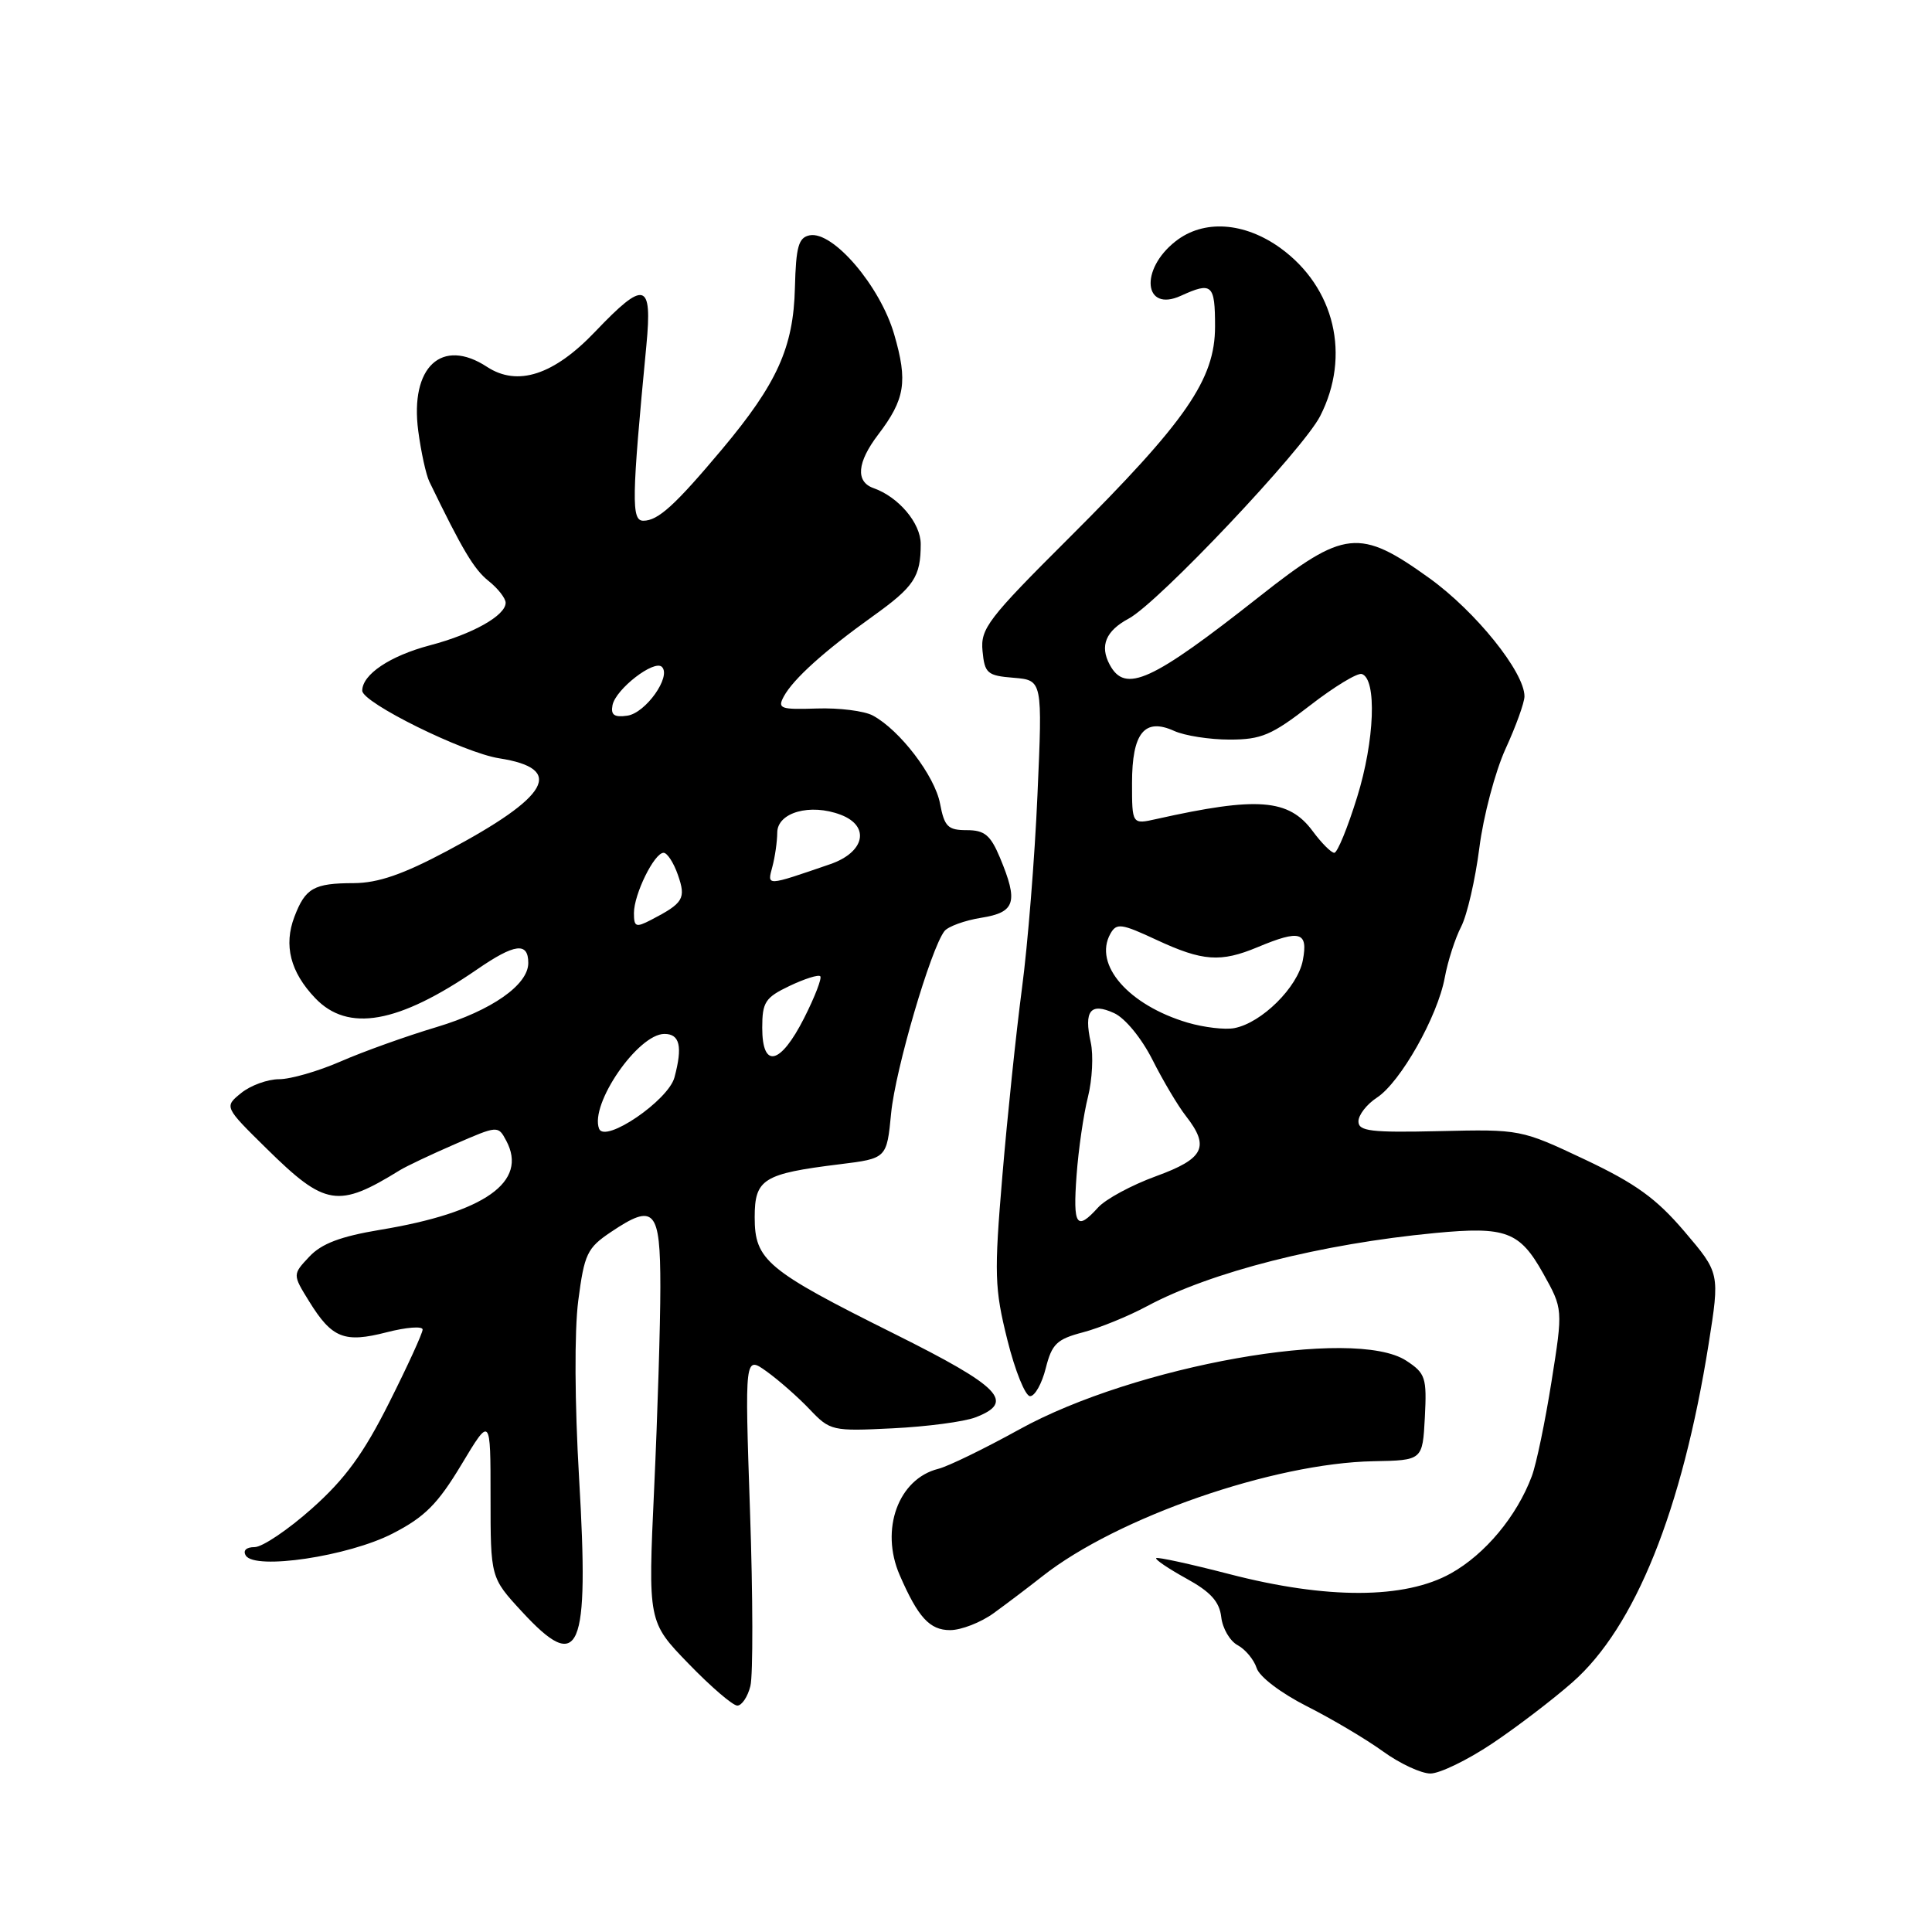 <?xml version="1.0" encoding="UTF-8" standalone="no"?>
<!DOCTYPE svg PUBLIC "-//W3C//DTD SVG 1.1//EN" "http://www.w3.org/Graphics/SVG/1.1/DTD/svg11.dtd" >
<svg xmlns="http://www.w3.org/2000/svg" xmlns:xlink="http://www.w3.org/1999/xlink" version="1.1" viewBox="0 0 256 256">
 <g >
 <path fill="currentColor"
d=" M 197.69 231.05 C 200.95 228.87 205.75 225.21 208.36 222.91 C 216.66 215.61 222.89 200.12 226.40 178.10 C 227.89 168.69 227.89 168.69 223.20 163.18 C 219.47 158.80 216.74 156.83 210.00 153.64 C 201.55 149.65 201.44 149.63 190.75 149.88 C 181.63 150.09 180.00 149.89 180.00 148.59 C 180.00 147.74 181.10 146.32 182.45 145.44 C 185.57 143.40 190.49 134.70 191.44 129.53 C 191.84 127.35 192.82 124.32 193.61 122.79 C 194.40 121.26 195.48 116.56 196.02 112.36 C 196.55 108.15 198.12 102.24 199.49 99.23 C 200.87 96.22 202.00 93.09 202.00 92.27 C 202.00 89.06 195.54 81.03 189.40 76.61 C 180.14 69.95 178.13 70.17 166.95 78.99 C 152.56 90.34 149.10 91.92 147.04 88.07 C 145.70 85.57 146.51 83.60 149.57 81.96 C 153.49 79.86 172.66 59.58 174.93 55.13 C 179.01 47.14 176.87 38.10 169.68 32.88 C 164.88 29.41 159.47 29.05 155.76 31.98 C 150.98 35.73 151.55 41.44 156.48 39.19 C 160.60 37.31 161.00 37.67 161.00 43.26 C 161.00 50.27 157.20 55.77 141.69 71.24 C 130.91 81.98 129.90 83.30 130.19 86.26 C 130.47 89.23 130.82 89.53 134.32 89.81 C 138.14 90.13 138.14 90.13 137.47 105.31 C 137.11 113.67 136.18 125.22 135.41 131.00 C 134.65 136.78 133.48 147.93 132.82 155.79 C 131.72 168.83 131.78 170.72 133.48 177.54 C 134.50 181.64 135.86 185.00 136.49 185.00 C 137.13 185.00 138.06 183.33 138.57 181.29 C 139.38 178.08 140.03 177.45 143.50 176.54 C 145.70 175.96 149.53 174.40 152.00 173.07 C 160.47 168.53 175.05 164.82 190.17 163.38 C 199.54 162.49 201.36 163.17 204.47 168.72 C 207.11 173.45 207.11 173.45 205.58 183.08 C 204.74 188.38 203.57 194.02 202.97 195.61 C 200.98 200.92 196.79 205.94 192.25 208.48 C 186.13 211.90 175.82 211.93 162.87 208.57 C 157.73 207.24 153.38 206.29 153.20 206.46 C 153.03 206.64 154.82 207.85 157.19 209.16 C 160.40 210.92 161.58 212.22 161.82 214.26 C 161.99 215.77 162.97 217.45 164.00 218.00 C 165.02 218.55 166.15 219.91 166.51 221.02 C 166.87 222.18 169.74 224.35 173.17 226.09 C 176.48 227.76 181.01 230.45 183.24 232.06 C 185.47 233.68 188.31 235.00 189.54 235.00 C 190.77 235.00 194.44 233.22 197.69 231.05 Z  M 99.43 223.41 C 99.79 221.98 99.77 211.55 99.38 200.23 C 98.68 179.64 98.68 179.64 101.59 181.73 C 103.19 182.88 105.75 185.13 107.28 186.74 C 109.99 189.59 110.26 189.66 118.28 189.26 C 122.80 189.04 127.74 188.39 129.25 187.81 C 134.56 185.78 132.63 183.78 118.53 176.75 C 101.57 168.30 100.00 166.99 100.00 161.29 C 100.00 156.22 101.13 155.52 111.27 154.27 C 117.50 153.50 117.50 153.50 118.08 147.50 C 118.64 141.71 123.34 125.68 125.15 123.37 C 125.64 122.76 127.83 121.96 130.02 121.61 C 134.55 120.89 134.96 119.54 132.49 113.62 C 131.24 110.65 130.46 110.00 128.10 110.00 C 125.60 110.00 125.14 109.54 124.56 106.48 C 123.87 102.81 119.23 96.73 115.65 94.81 C 114.51 94.20 111.18 93.78 108.24 93.88 C 103.40 94.04 102.99 93.89 103.86 92.28 C 105.12 89.96 109.25 86.24 115.65 81.66 C 121.13 77.74 122.00 76.43 122.00 72.09 C 122.00 69.32 119.07 65.85 115.75 64.68 C 113.34 63.83 113.56 61.27 116.36 57.59 C 119.93 52.90 120.31 50.56 118.48 44.29 C 116.62 37.89 110.38 30.59 107.29 31.18 C 105.81 31.47 105.47 32.66 105.33 38.14 C 105.14 46.03 102.97 50.82 95.70 59.50 C 89.44 66.96 87.20 69.00 85.24 69.00 C 83.65 69.00 83.69 66.18 85.65 45.75 C 86.45 37.35 85.42 37.07 78.87 43.94 C 73.38 49.70 68.58 51.26 64.53 48.61 C 58.53 44.68 54.30 48.63 55.42 57.10 C 55.79 59.89 56.45 62.92 56.90 63.84 C 61.28 72.88 62.81 75.45 64.75 76.99 C 65.99 77.98 67.00 79.28 67.00 79.87 C 67.00 81.56 62.63 84.02 56.96 85.51 C 51.67 86.91 48.00 89.37 48.00 91.52 C 48.00 93.11 61.45 99.75 66.15 100.48 C 74.91 101.85 72.85 105.52 59.25 112.75 C 53.39 115.87 50.10 117.00 46.88 117.02 C 41.58 117.03 40.46 117.67 39.01 121.48 C 37.57 125.26 38.47 128.80 41.76 132.25 C 46.10 136.82 52.76 135.64 63.22 128.45 C 68.20 125.02 70.00 124.79 70.00 127.60 C 70.00 130.50 65.14 133.90 57.86 136.09 C 53.81 137.30 48.08 139.36 45.13 140.65 C 42.17 141.94 38.51 143.00 36.99 143.00 C 35.47 143.00 33.20 143.82 31.96 144.83 C 29.70 146.66 29.70 146.66 35.35 152.22 C 43.10 159.85 44.79 160.12 53.00 155.05 C 53.83 154.54 57.09 152.99 60.25 151.62 C 65.97 149.13 66.00 149.12 67.08 151.15 C 70.00 156.60 64.23 160.67 50.36 162.96 C 45.14 163.83 42.61 164.78 40.99 166.51 C 38.76 168.88 38.76 168.88 40.97 172.45 C 43.99 177.33 45.62 177.98 51.25 176.53 C 53.86 175.86 56.00 175.70 56.00 176.17 C 56.00 176.65 54.00 181.02 51.55 185.89 C 48.17 192.62 45.73 195.97 41.35 199.87 C 38.19 202.69 34.76 205.00 33.74 205.00 C 32.63 205.00 32.16 205.45 32.57 206.12 C 33.78 208.07 46.17 206.22 52.03 203.20 C 56.29 201.01 58.00 199.29 61.14 194.07 C 65.00 187.64 65.00 187.64 65.00 198.34 C 65.00 209.04 65.00 209.04 69.13 213.52 C 76.85 221.90 78.09 219.01 76.73 195.82 C 76.15 185.91 76.10 176.40 76.62 172.36 C 77.43 166.15 77.79 165.37 80.95 163.25 C 86.72 159.37 87.50 160.23 87.50 170.52 C 87.50 175.46 87.13 187.46 86.68 197.20 C 85.86 214.90 85.86 214.90 91.24 220.45 C 94.19 223.50 97.10 226.00 97.70 226.00 C 98.29 226.00 99.08 224.83 99.43 223.41 Z  M 131.67 213.75 C 133.38 212.51 136.29 210.31 138.14 208.85 C 148.03 201.06 168.73 193.87 182.00 193.62 C 188.50 193.50 188.50 193.50 188.80 187.80 C 189.07 182.54 188.89 181.97 186.34 180.30 C 179.42 175.78 150.36 180.94 135.04 189.42 C 130.44 191.96 125.62 194.31 124.32 194.63 C 119.03 195.96 116.59 202.66 119.21 208.70 C 121.65 214.32 123.19 216.00 125.89 216.00 C 127.36 216.00 129.96 214.99 131.67 213.75 Z  M 142.65 155.75 C 142.90 152.31 143.58 147.63 144.16 145.35 C 144.73 143.07 144.90 139.82 144.53 138.13 C 143.60 133.92 144.49 132.81 147.62 134.24 C 149.08 134.90 151.26 137.56 152.72 140.45 C 154.12 143.23 156.11 146.57 157.14 147.88 C 160.33 151.97 159.56 153.53 153.16 155.86 C 149.95 157.03 146.50 158.89 145.50 160.00 C 142.64 163.16 142.16 162.43 142.65 155.75 Z  M 157.38 135.51 C 149.54 133.19 144.85 127.81 147.13 123.73 C 147.95 122.27 148.57 122.36 153.27 124.55 C 159.36 127.38 161.74 127.55 166.65 125.50 C 172.28 123.15 173.35 123.46 172.63 127.25 C 171.95 130.81 167.18 135.54 163.56 136.23 C 162.32 136.47 159.54 136.14 157.38 135.51 Z  M 173.93 110.12 C 170.77 105.85 166.63 105.53 153.25 108.52 C 150.00 109.25 150.00 109.25 150.00 103.75 C 150.00 97.11 151.66 95.07 155.58 96.85 C 156.96 97.48 160.27 98.00 162.93 98.00 C 167.13 98.00 168.51 97.41 173.58 93.48 C 176.78 91.00 179.87 89.12 180.45 89.31 C 182.46 89.97 182.15 98.15 179.83 105.61 C 178.57 109.68 177.21 113.00 176.80 113.00 C 176.39 113.00 175.10 111.70 173.93 110.12 Z  M 79.38 149.56 C 78.13 146.30 84.54 137.00 88.04 137.00 C 90.08 137.00 90.47 138.66 89.37 142.76 C 88.55 145.82 80.15 151.54 79.38 149.56 Z  M 101.00 136.19 C 101.00 132.79 101.39 132.18 104.62 130.64 C 106.62 129.69 108.45 129.11 108.69 129.36 C 108.93 129.60 107.97 132.10 106.55 134.90 C 103.40 141.11 101.00 141.67 101.00 136.19 Z  M 84.00 120.99 C 84.00 118.48 86.70 113.00 87.93 113.00 C 88.41 113.00 89.27 114.32 89.83 115.94 C 90.92 119.07 90.57 119.66 86.25 121.90 C 84.26 122.93 84.00 122.83 84.00 120.99 Z  M 102.34 114.86 C 102.69 113.56 102.98 111.52 102.99 110.33 C 103.00 107.65 107.35 106.42 111.40 107.96 C 115.34 109.46 114.60 112.93 110.00 114.51 C 101.44 117.45 101.65 117.44 102.34 114.86 Z  M 81.16 93.44 C 81.58 91.31 86.69 87.36 87.71 88.37 C 88.98 89.65 85.55 94.48 83.13 94.83 C 81.39 95.08 80.91 94.74 81.16 93.44 Z "/>
</g>
</svg>